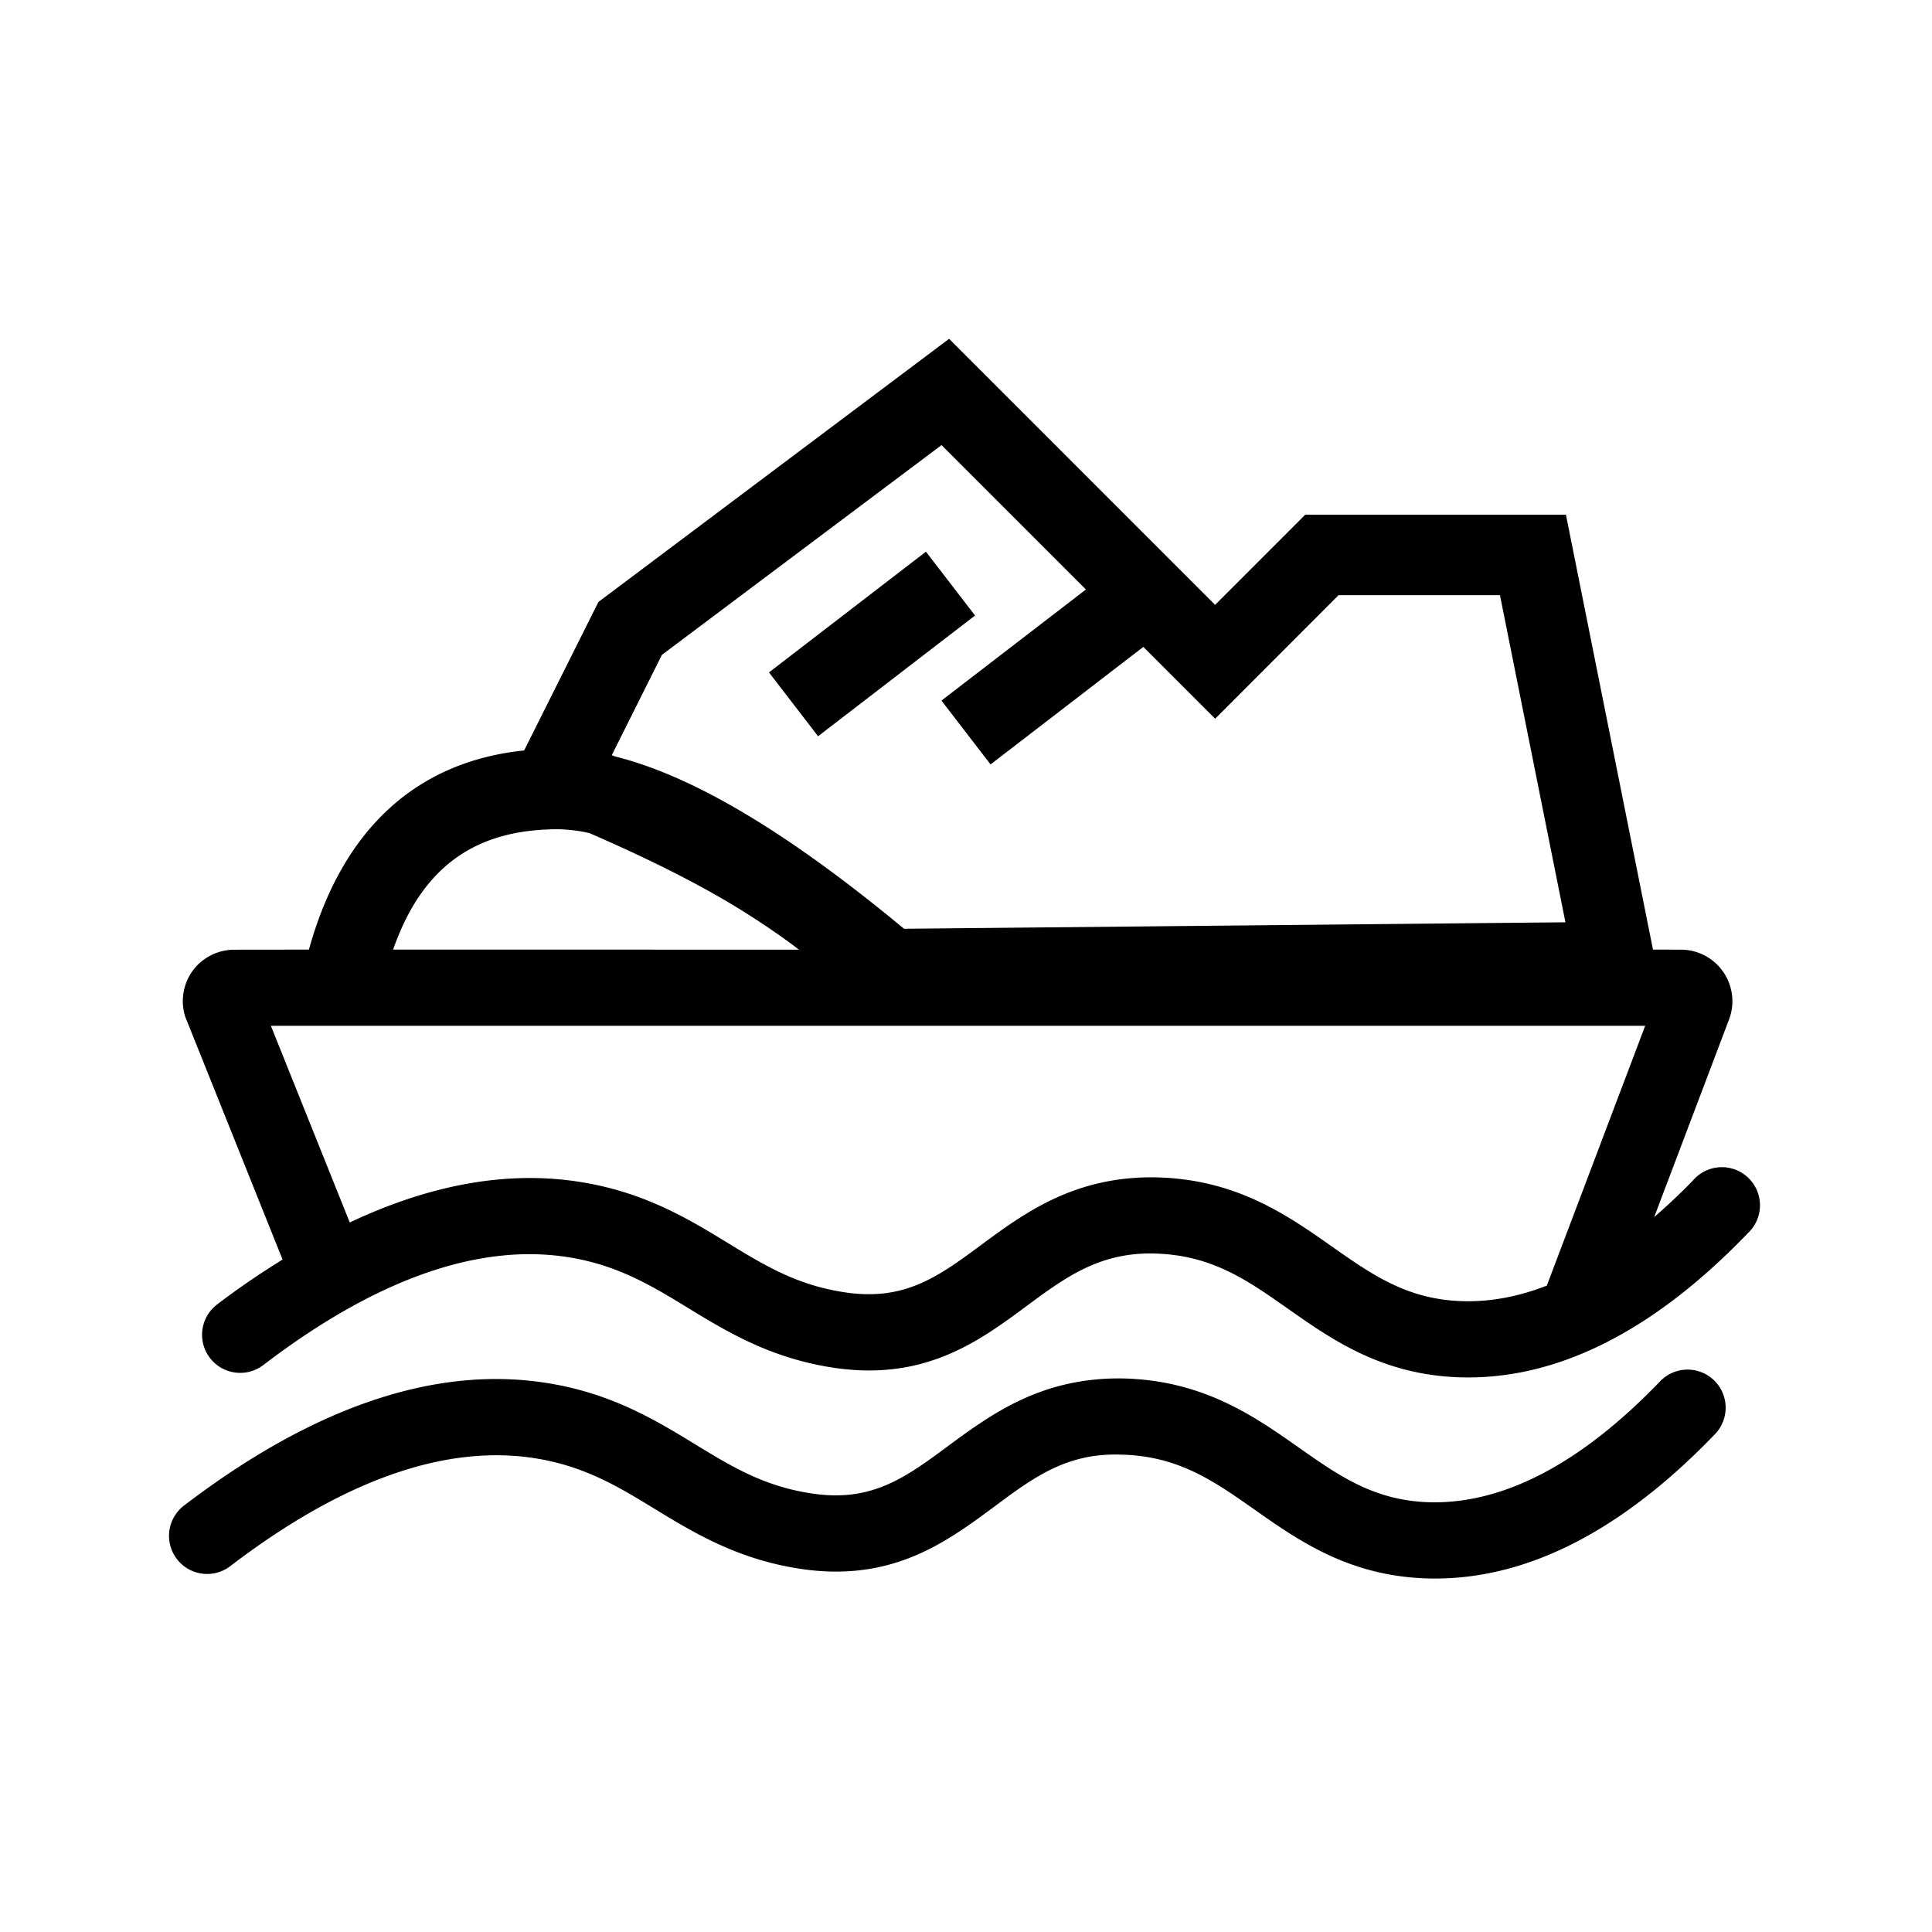 <?xml version="1.0" standalone="no"?><!DOCTYPE svg PUBLIC "-//W3C//DTD SVG 1.1//EN" "http://www.w3.org/Graphics/SVG/1.1/DTD/svg11.dtd"><svg t="1650203393910" class="icon" viewBox="0 0 1024 1024" version="1.1" xmlns="http://www.w3.org/2000/svg" p-id="2676" xmlns:xlink="http://www.w3.org/1999/xlink" width="15" height="15"><defs><style type="text/css">@font-face { font-family: feedback-iconfont; src: url("//at.alicdn.com/t/font_1031158_u69w8yhxdu.woff2?t=1630033759944") format("woff2"), url("//at.alicdn.com/t/font_1031158_u69w8yhxdu.woff?t=1630033759944") format("woff"), url("//at.alicdn.com/t/font_1031158_u69w8yhxdu.ttf?t=1630033759944") format("truetype"); }
</style></defs><path d="M879.893 732.117a20.181 20.181 0 1 1 29.099 27.989c-48.832 50.816-98.688 76.544-148.288 76.544-1.728 0-3.456-0.021-5.184-0.085-40.811-1.493-67.136-19.968-90.368-36.288-21.845-15.36-40.704-28.629-70.955-29.291-29.333-1.024-46.997 12.587-67.712 27.947-25.045 18.517-53.483 39.467-100.992 32.768-34.133-4.885-57.621-19.243-78.379-31.893-18.944-11.563-36.843-22.507-62.613-26.752-47.829-7.915-102.549 11.264-162.453 57.024a20.181 20.181 0 1 1-24.533-32.085c69.12-52.8 134.251-74.667 193.579-64.768 33.493 5.525 56.64 19.648 77.077 32.107 19.925 12.181 37.163 22.699 63.019 26.368 31.083 4.416 48.853-8.661 71.296-25.259 23.317-17.237 49.813-36.48 92.608-35.84 42.517 0.96 69.504 19.904 93.291 36.629 21.333 14.997 39.765 27.947 68.608 28.971 39.275 1.28 80.683-20.139 122.901-64.085zM503.04 179.584l140.992 141.013 47.787-47.808h138.155l46.144 230.528 14.784 0.021c8.043 0 15.637 3.563 20.779 9.6l1.813 2.389c5.077 7.488 6.123 17.003 2.773 25.429l-39.509 104.32c6.848-5.973 13.739-12.331 20.651-19.541a20.203 20.203 0 1 1 29.099 27.968c-48.832 50.837-98.688 76.565-148.309 76.565-1.707 0-3.435-0.021-5.163-0.085-40.811-1.493-67.136-19.989-90.368-36.309-21.845-15.36-40.704-28.608-70.976-29.269-0.661-0.043-1.344-0.043-2.005-0.043-27.883 0-45.44 12.992-65.685 27.947-25.045 18.56-53.504 39.488-100.992 32.789-34.133-4.864-57.643-19.221-78.4-31.893-18.944-11.563-36.843-22.485-62.592-26.731-47.829-7.893-102.549 11.264-162.453 57.024a20.181 20.181 0 1 1-24.533-32.085c11.733-8.96 23.253-16.683 34.731-23.829L98.133 538.773a27.413 27.413 0 0 1 4.053-24.32c5.12-6.955 13.355-11.093 21.995-11.093l39.531-0.043 0.853-2.944c17.877-61.44 56.597-96.768 113.237-102.613l39.381-78.72 185.856-139.456z m368.917 364.117H143.573l41.813 104.235c43.221-20.416 84.48-27.733 123.243-21.291 33.493 5.525 56.619 19.627 77.035 32.107 19.947 12.16 37.163 22.677 63.061 26.347 31.147 4.395 48.853-8.661 71.296-25.237 23.296-17.259 49.835-36.544 92.587-35.84 42.539 0.939 69.504 19.904 93.291 36.629 21.333 14.976 39.765 27.947 68.608 28.971 14.827 0.533 29.973-2.219 45.333-8.213l52.139-137.707z m-580.395-104.107c-41.515 1.216-68.395 21.333-83.2 63.723l215.104 0.021c-8.469-6.485-18.261-13.227-29.376-20.203-21.12-13.248-48.363-27.115-81.643-41.557a78.912 78.912 0 0 0-20.885-2.005z m207.467-203.669l-148.203 111.168-26.56 53.141 1.493 0.64c42.027 10.432 92.757 41.045 153.387 91.392l350.571-3.435-34.709-173.397h-85.525l-65.429 65.515-38.059-38.08-80.981 62.293-26.027-33.835 76.565-58.88-76.523-76.523z m-8.256 56.491l26.027 33.813-83.2 64-26.027-33.835 83.2-64z" p-id="2677"></path></svg>